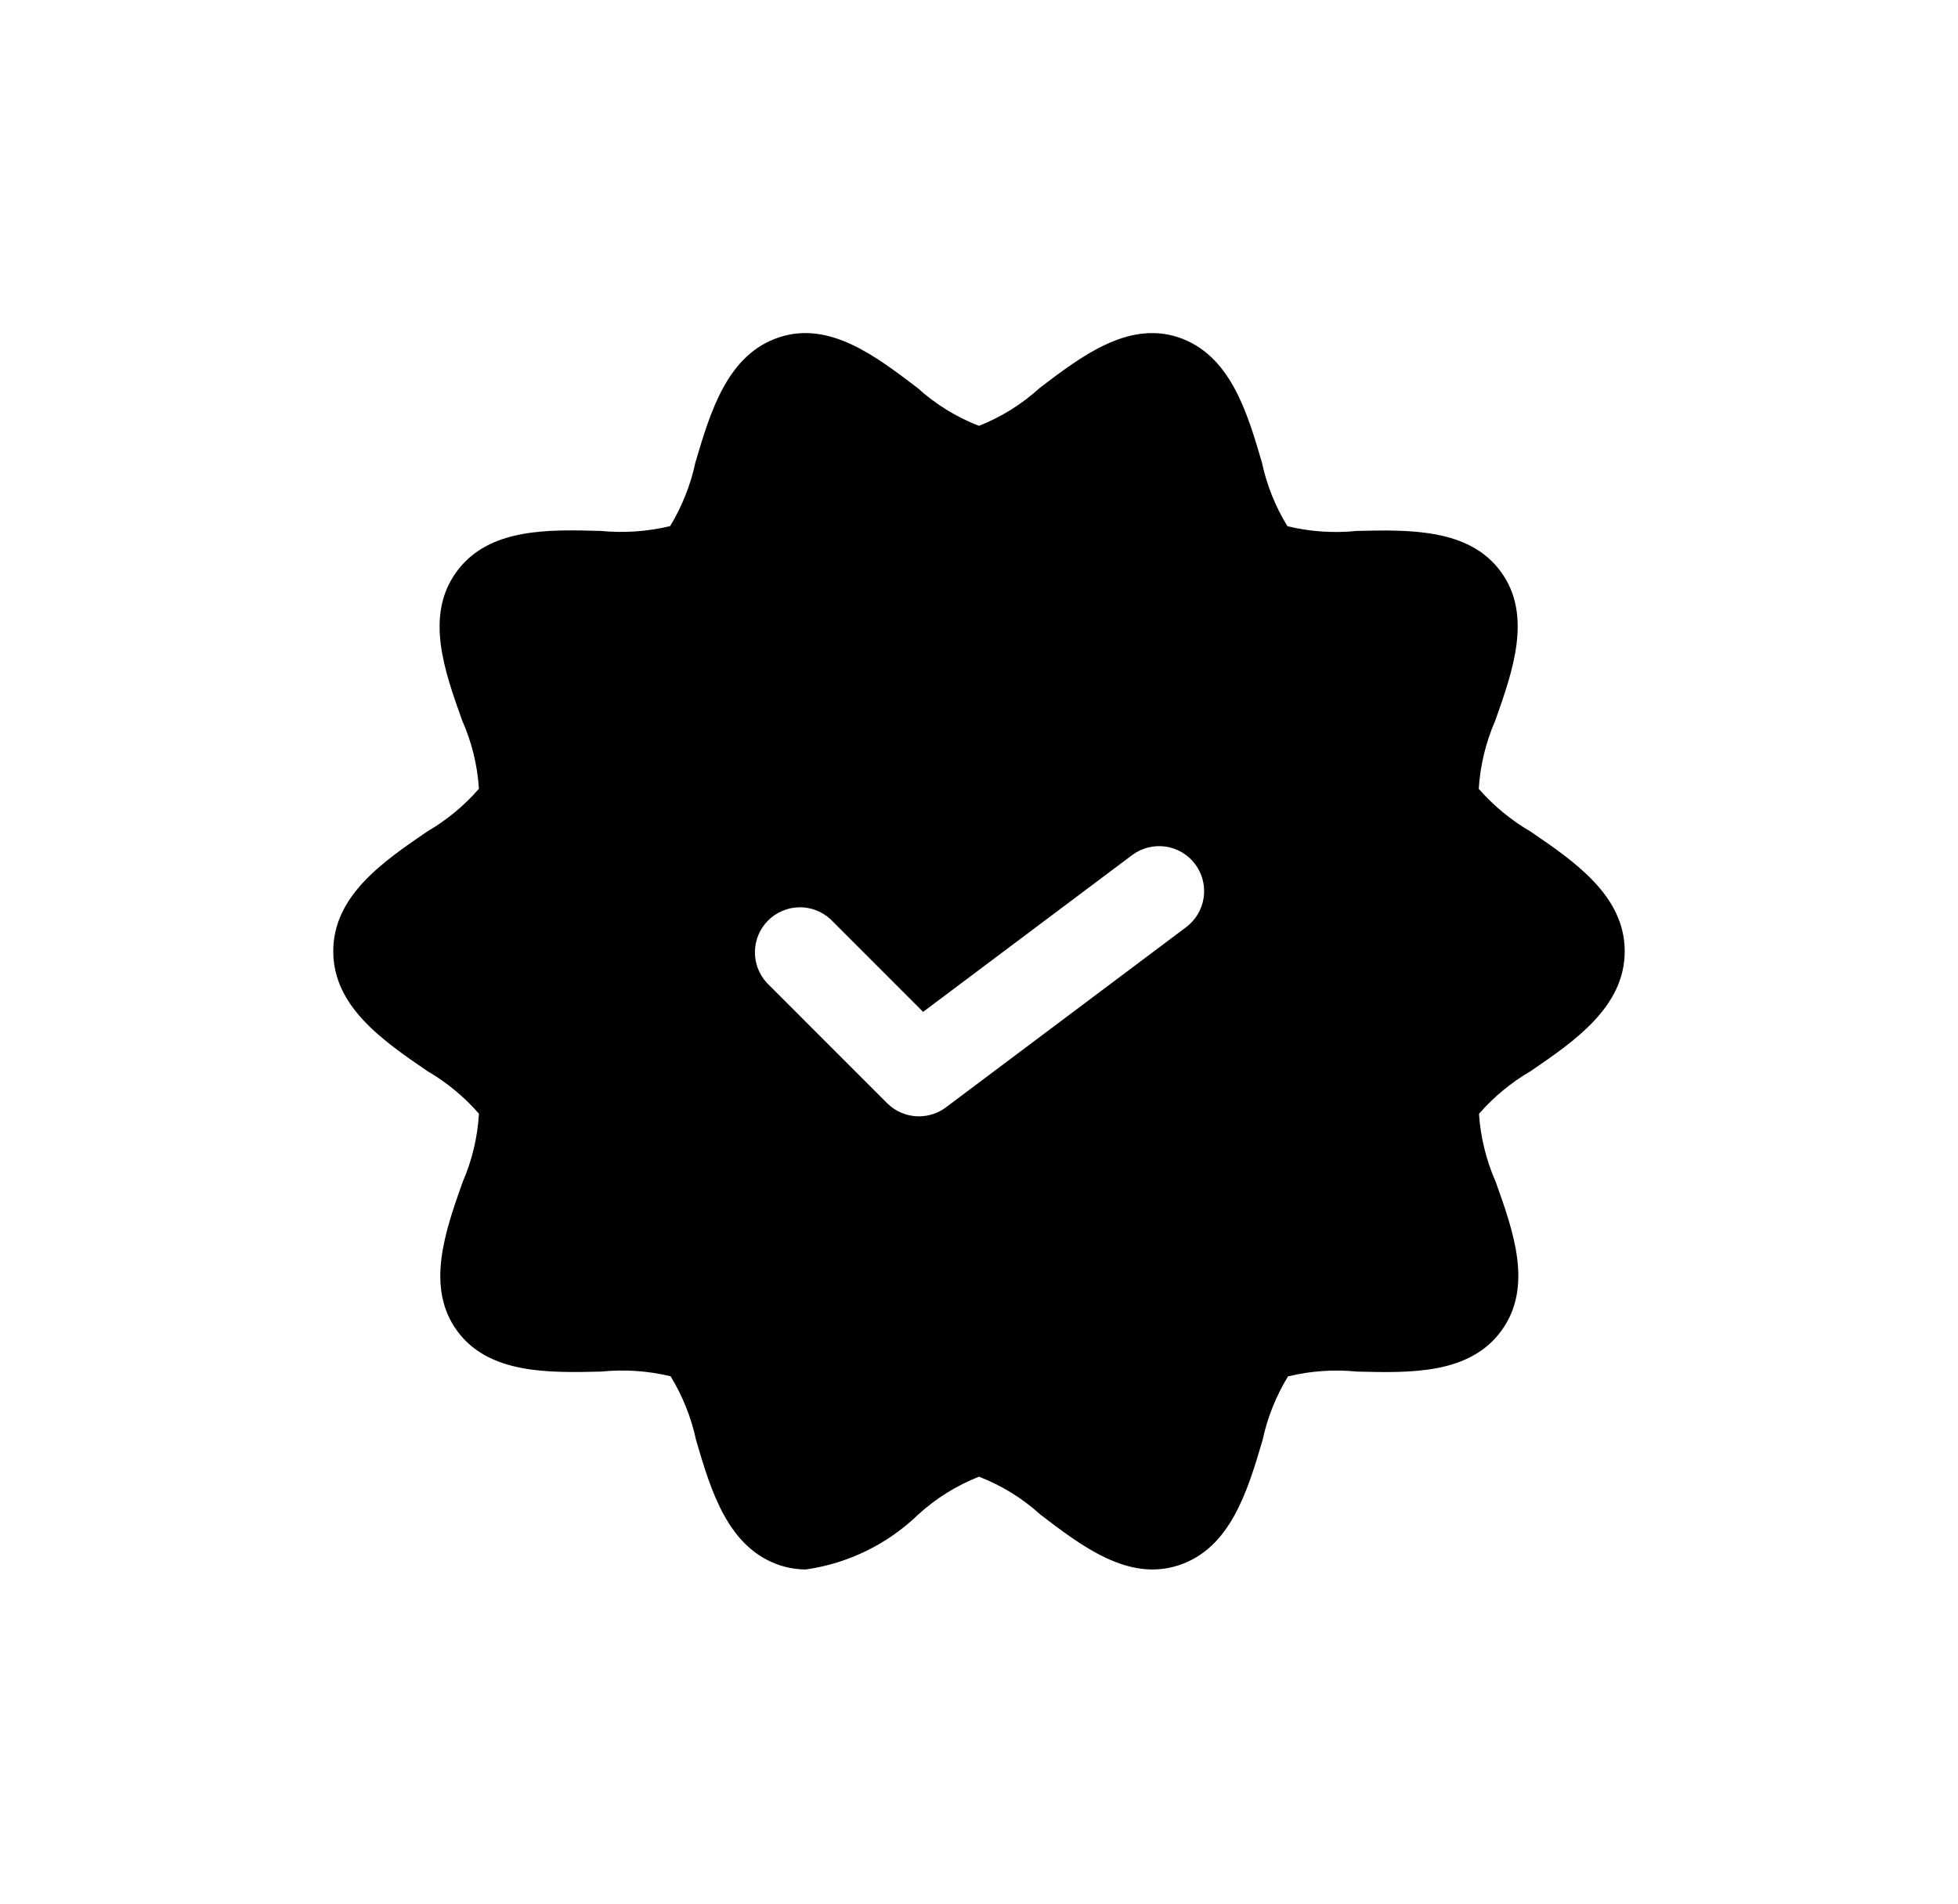 <svg width="109" height="106" viewBox="0 0 109 106" fill="none" xmlns="http://www.w3.org/2000/svg">
<g filter="url(#filter0_d_3066_6477)">
<path d="M85.208 42.292C84.122 41.661 83.147 40.857 82.32 39.912C82.403 38.596 82.717 37.305 83.246 36.098C84.218 33.353 85.318 30.244 83.553 27.828C81.788 25.411 78.456 25.488 75.531 25.555C74.238 25.688 72.932 25.599 71.67 25.294C70.997 24.199 70.516 22.997 70.249 21.741C69.42 18.916 68.474 15.723 65.569 14.767C62.768 13.865 60.174 15.851 57.88 17.595C56.891 18.499 55.745 19.214 54.498 19.705C53.238 19.218 52.078 18.503 51.078 17.595C48.791 15.861 46.208 13.855 43.393 14.771C40.495 15.713 39.549 18.916 38.713 21.741C38.446 22.993 37.97 24.192 37.306 25.287C36.04 25.592 34.733 25.682 33.438 25.555C30.503 25.474 27.197 25.387 25.415 27.828C23.634 30.268 24.747 33.353 25.723 36.094C26.259 37.3 26.577 38.592 26.662 39.909C25.837 40.855 24.862 41.66 23.777 42.292C21.33 43.963 18.552 45.865 18.552 48.954C18.552 52.043 21.33 53.938 23.777 55.616C24.862 56.247 25.837 57.051 26.662 57.996C26.586 59.313 26.277 60.605 25.75 61.814C24.78 64.555 23.684 67.664 25.445 70.081C27.207 72.498 30.53 72.421 33.468 72.354C34.762 72.221 36.068 72.309 37.332 72.615C38.002 73.71 38.481 74.912 38.75 76.168C39.579 78.993 40.525 82.185 43.43 83.141C43.895 83.29 44.381 83.367 44.87 83.368C47.221 83.031 49.406 81.962 51.115 80.313C52.104 79.409 53.251 78.695 54.498 78.204C55.758 78.691 56.917 79.406 57.917 80.313C60.207 82.061 62.801 84.057 65.606 83.138C68.504 82.195 69.45 78.993 70.286 76.171C70.553 74.916 71.033 73.716 71.703 72.621C72.963 72.314 74.267 72.224 75.557 72.354C78.492 72.424 81.798 72.521 83.58 70.081C85.362 67.64 84.249 64.555 83.272 61.811C82.74 60.606 82.422 59.317 82.333 58.003C83.159 57.056 84.135 56.251 85.221 55.62C87.668 53.948 90.446 52.043 90.446 48.954C90.446 45.865 87.658 43.967 85.208 42.292Z" fill="#111111" style="fill:#111111;fill:color(display-p3 0.068 0.068 0.068);fill-opacity:1;"/>
<path d="M51.155 58.144C50.826 58.145 50.5 58.08 50.196 57.954C49.892 57.828 49.616 57.642 49.384 57.409L42.698 50.723C42.255 50.248 42.014 49.619 42.026 48.97C42.037 48.32 42.3 47.7 42.76 47.241C43.219 46.782 43.839 46.519 44.488 46.507C45.138 46.496 45.766 46.737 46.242 47.18L51.389 52.328L63.022 43.603C63.554 43.204 64.223 43.033 64.881 43.127C65.539 43.221 66.133 43.572 66.532 44.104C66.931 44.636 67.103 45.305 67.008 45.963C66.914 46.621 66.563 47.215 66.031 47.614L52.66 57.643C52.226 57.968 51.698 58.144 51.155 58.144Z" fill="white" style="fill:white;fill-opacity:1;"/>
</g>
<defs>
<filter id="filter0_d_3066_6477" x="-4.168" y="-5.698" width="117.332" height="117.332" filterUnits="userSpaceOnUse" color-interpolation-filters="sRGB">
<feFlood flood-opacity="0" result="BackgroundImageFix"/>
<feColorMatrix in="SourceAlpha" type="matrix" values="0 0 0 0 0 0 0 0 0 0 0 0 0 0 0 0 0 0 127 0" result="hardAlpha"/>
<feOffset dy="4"/>
<feGaussianBlur stdDeviation="9.25"/>
<feComposite in2="hardAlpha" operator="out"/>
<feColorMatrix type="matrix" values="0 0 0 0 0.096 0 0 0 0 0.096 0 0 0 0 0.096 0 0 0 0.32 0"/>
<feBlend mode="normal" in2="BackgroundImageFix" result="effect1_dropShadow_3066_6477"/>
<feBlend mode="normal" in="SourceGraphic" in2="effect1_dropShadow_3066_6477" result="shape"/>
</filter>
</defs>
</svg>
